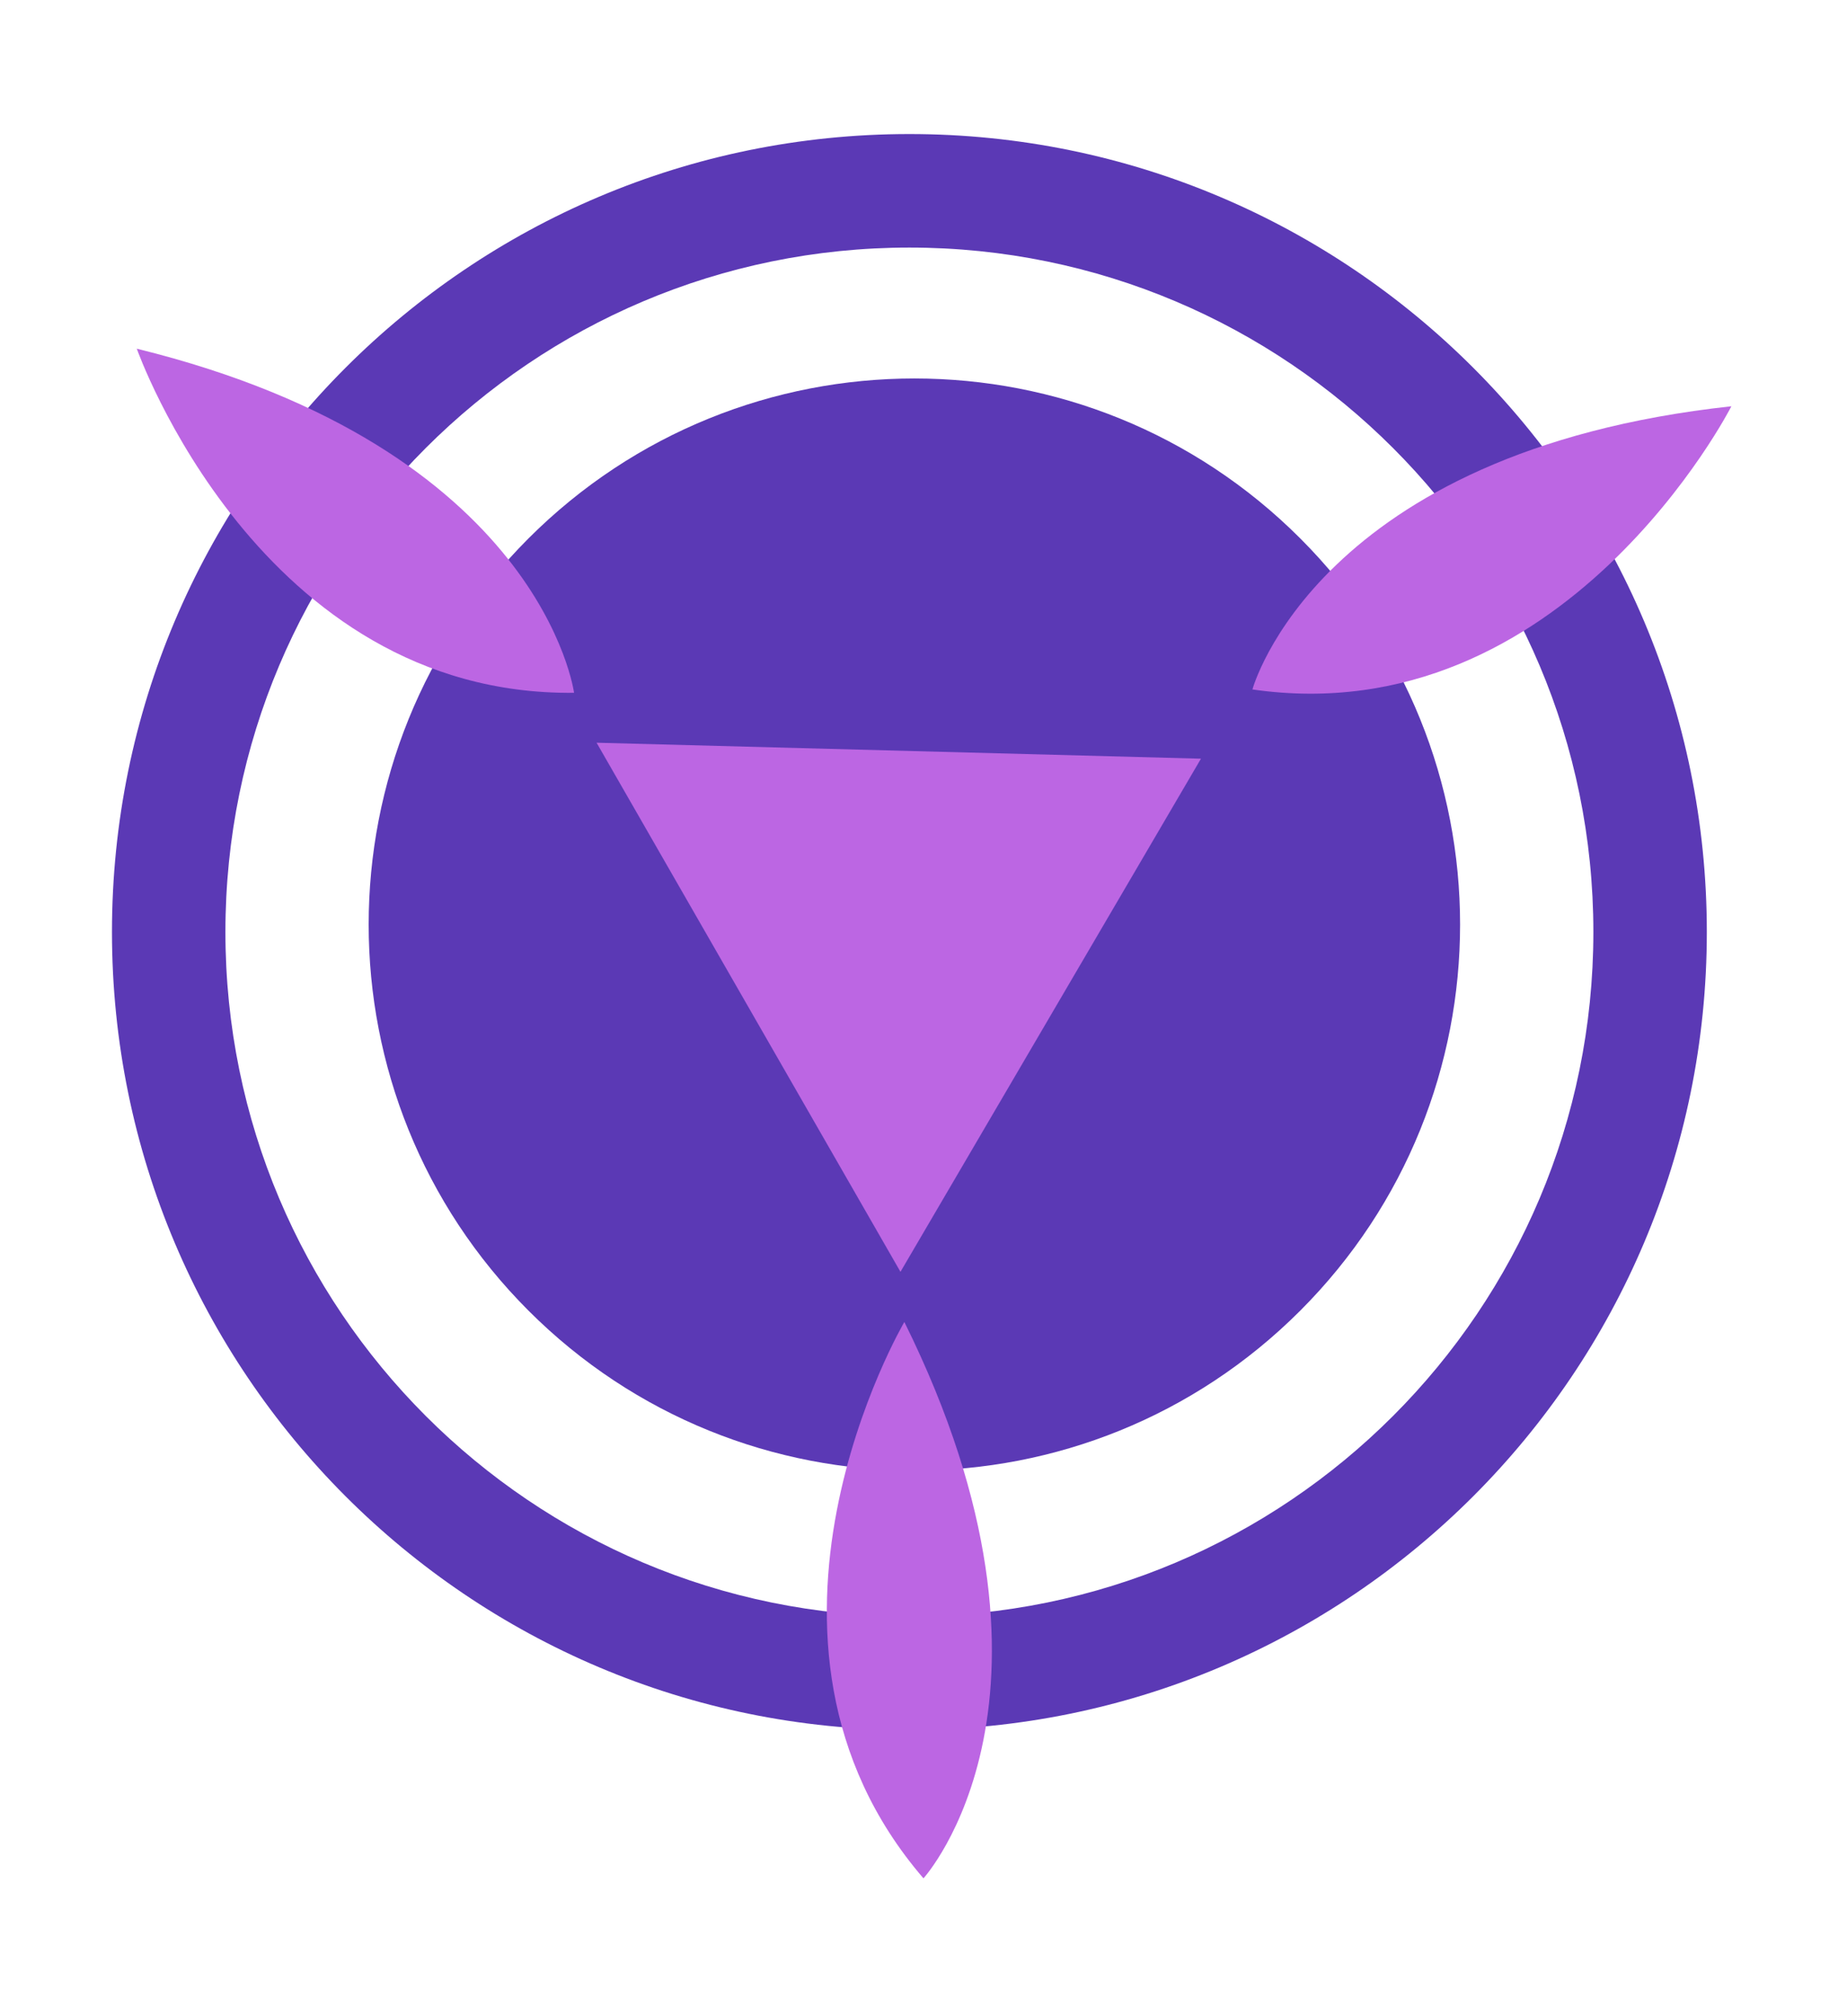 <svg width="66" height="72" viewBox="0 0 66 72" fill="none" xmlns="http://www.w3.org/2000/svg">
<g filter="url(#filter0_d_122_2397)">
<path d="M46.463 42.804C54.078 35.189 54.078 22.842 46.463 15.227C38.847 7.612 26.501 7.612 18.885 15.227C11.27 22.842 11.27 35.189 18.885 42.804C26.501 50.42 38.847 50.42 46.463 42.804Z" fill="#5B39B5"/>
<path d="M32.496 0.787C16.759 0.787 4.001 13.545 4.001 29.282C4.001 45.02 16.759 57.778 32.496 57.778C48.233 57.778 60.991 45.02 60.991 29.282C60.991 13.545 48.233 0.787 32.496 0.787ZM32.496 53.724C18.998 53.724 8.055 42.781 8.055 29.282C8.055 15.784 18.997 4.841 32.496 4.841C45.994 4.841 56.937 15.784 56.937 29.282C56.937 42.781 45.995 53.724 32.496 53.724Z" fill="#5B39B5"/>
<path d="M21.318 22.523L42.915 23.093L32.177 41.418L21.318 22.523Z" fill="#BC66E3"/>
<path d="M44.754 20.621C44.754 20.621 47.05 12.12 61.869 10.508C61.868 10.509 55.897 22.228 44.754 20.621Z" fill="#BC66E3"/>
<path d="M20.513 20.741C20.513 20.741 19.363 12.011 4.888 8.452C4.888 8.452 9.256 20.858 20.513 20.741Z" fill="#BC66E3"/>
<path d="M32.999 63.077C32.999 63.077 38.93 56.567 32.316 43.209C32.316 43.209 25.65 54.547 32.999 63.077Z" fill="#BC66E3"/>
</g>
<defs>
<filter id="filter0_d_122_2397" x="0.001" y="0.787" width="65.868" height="70.29" filterUnits="userSpaceOnUse" color-interpolation-filters="sRGB">
<feFlood flood-opacity="0" result="BackgroundImageFix"/>
<feColorMatrix in="SourceAlpha" type="matrix" values="0 0 0 0 0 0 0 0 0 0 0 0 0 0 0 0 0 0 127 0" result="hardAlpha"/>
<feOffset dy="4"/>
<feGaussianBlur stdDeviation="2"/>
<feComposite in2="hardAlpha" operator="out"/>
<feColorMatrix type="matrix" values="0 0 0 0 0 0 0 0 0 0 0 0 0 0 0 0 0 0 0.25 0"/>
<feBlend mode="normal" in2="BackgroundImageFix" result="effect1_dropShadow_122_2397"/>
<feBlend mode="normal" in="SourceGraphic" in2="effect1_dropShadow_122_2397" result="shape"/>
</filter>
</defs>
</svg>
